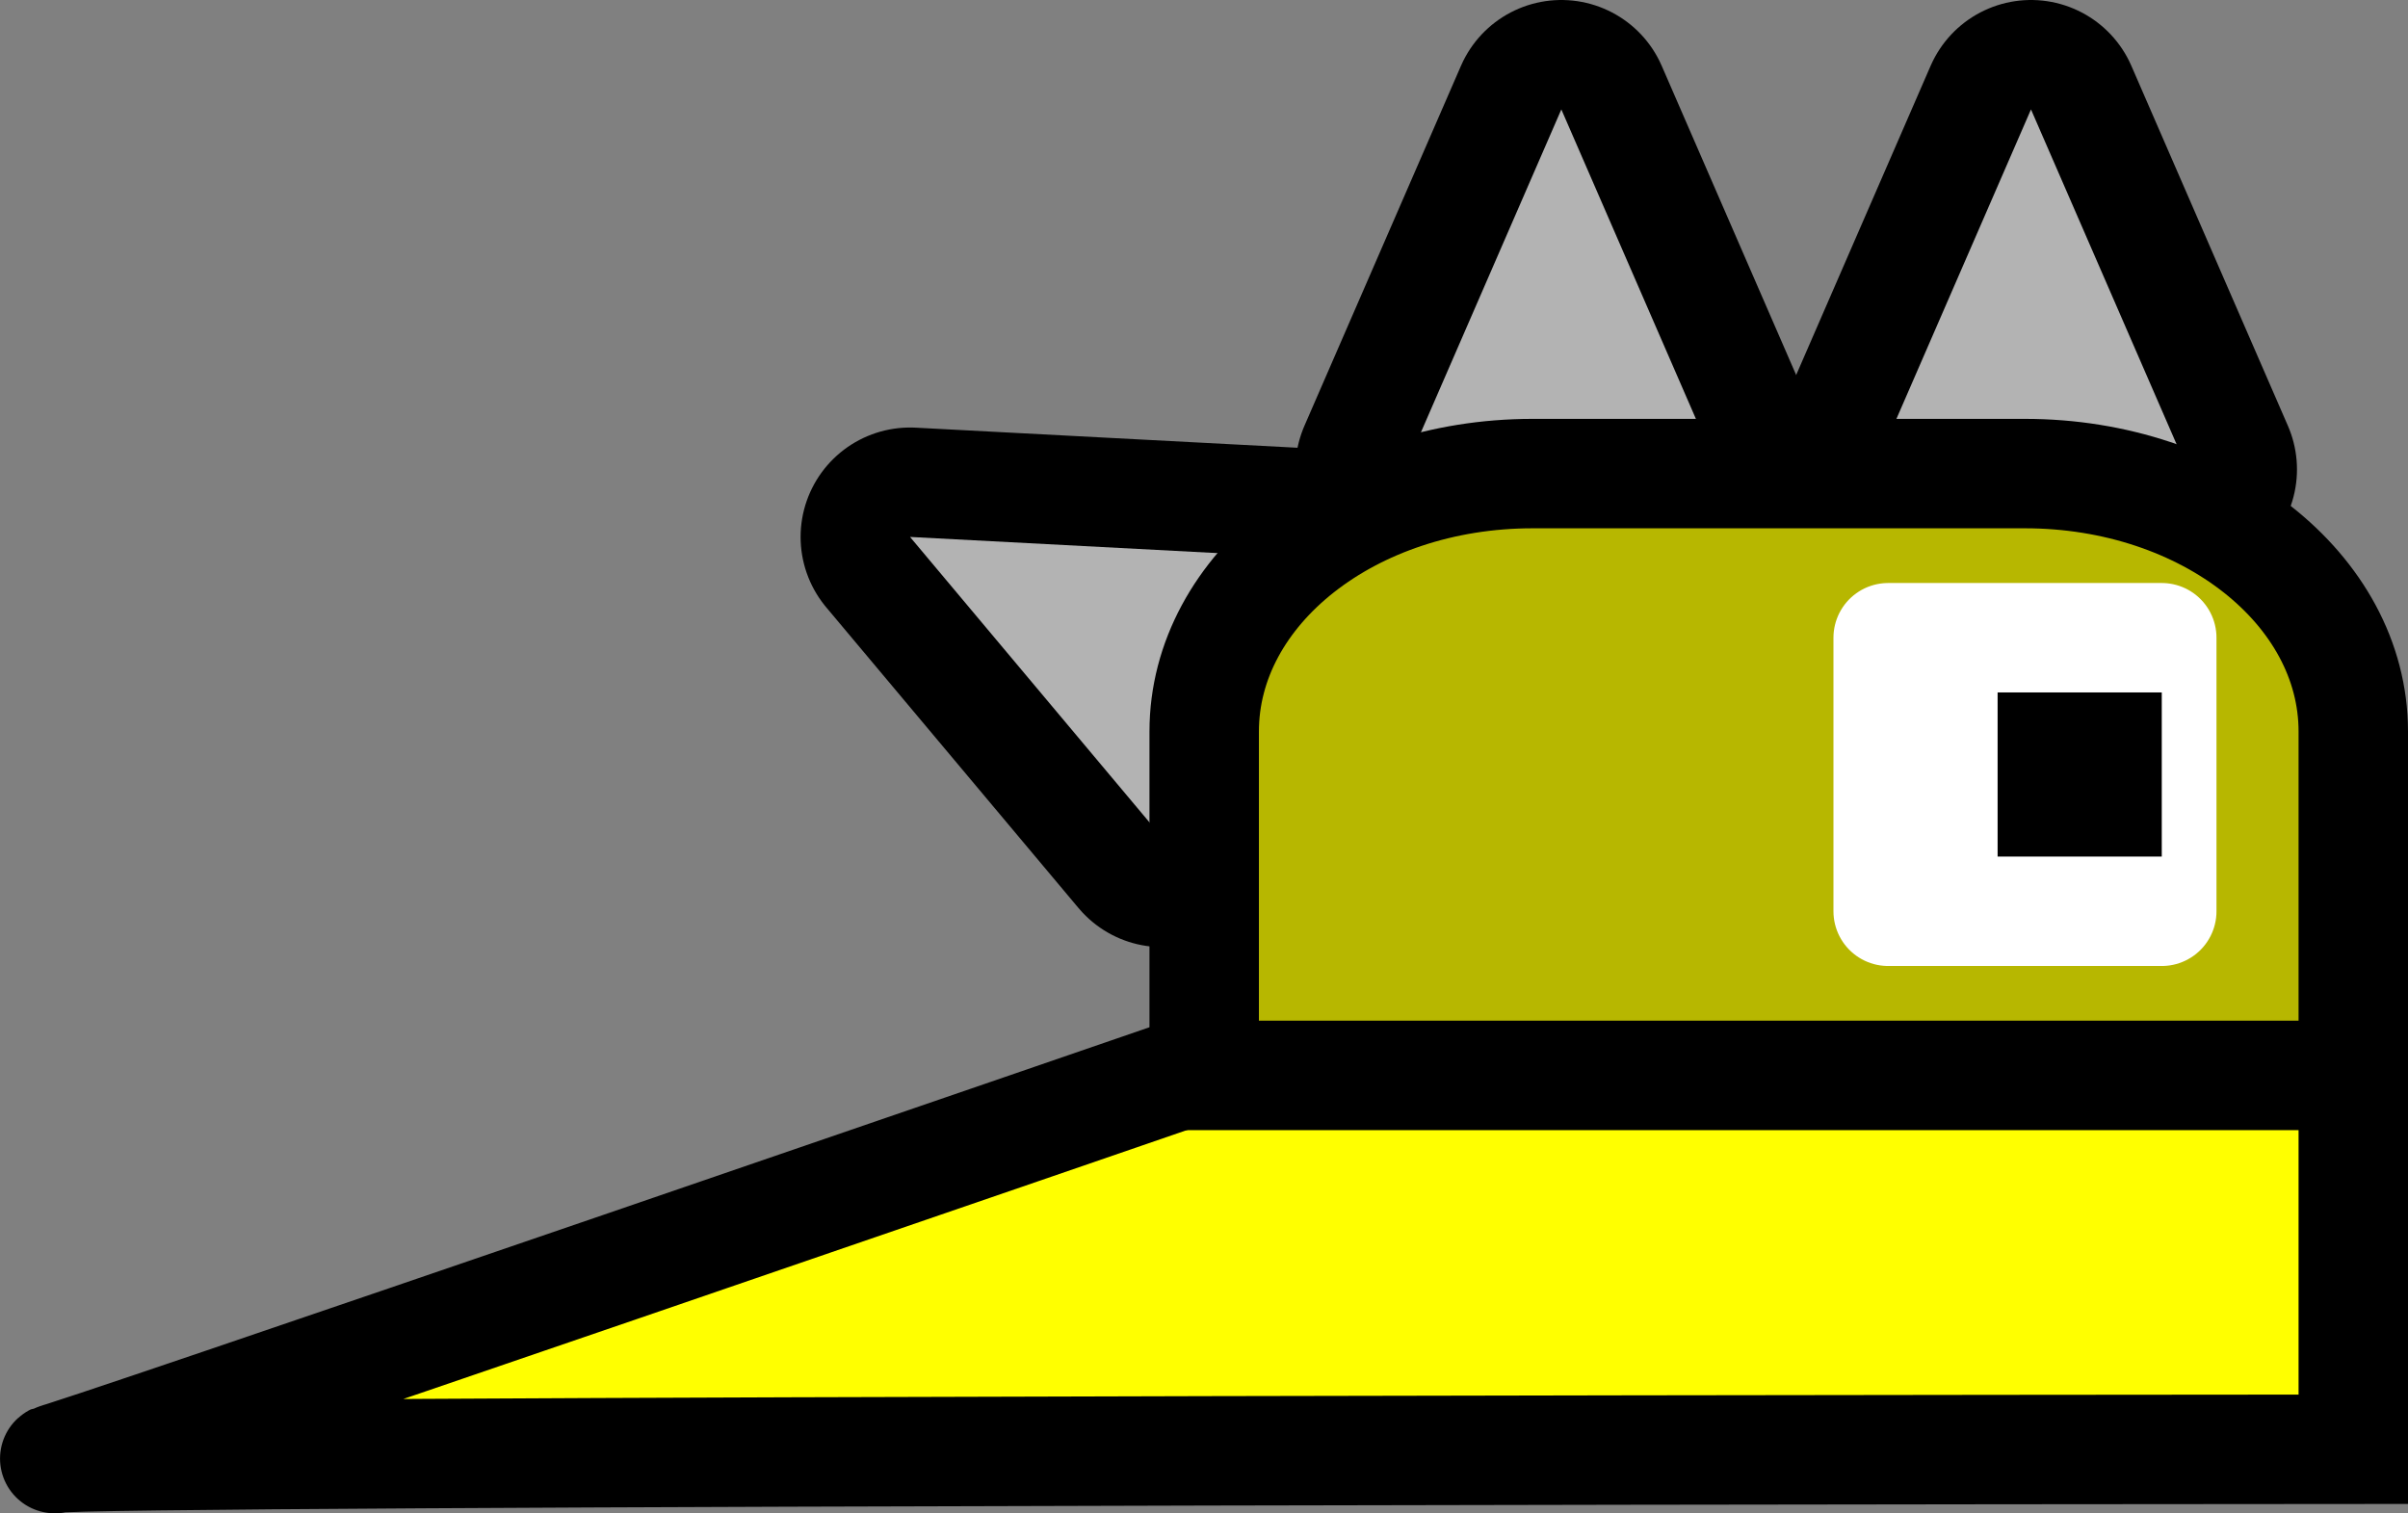 <svg version="1.1" xmlns="http://www.w3.org/2000/svg" xmlns:xlink="http://www.w3.org/1999/xlink" width="44.007" height="27.661" viewBox="0,0,44.007,27.661"><rect x="0" y="0" width="44.007" height="27.661" fill="#808080" stroke="none"/><g transform="translate(-207.493,-152.292)"><g stroke-miterlimit="10"><g><path d="M231.289,162.483l-2.554,5.12l-4.611,-5.497z" fill="none" stroke="#000000" stroke-width="4" stroke-linejoin="round"/><path d="M231.289,162.483l-2.554,5.12l-4.611,-5.497z" fill="#b3b3b3" stroke="none" stroke-width="1" stroke-linejoin="miter"/></g><g><path d="M238.888,160.872h-5.722l2.861,-6.58z" fill="none" stroke="#000000" stroke-width="4" stroke-linejoin="round"/><path d="M238.888,160.872h-5.722l2.861,-6.58z" fill="#b3b3b3" stroke="none" stroke-width="1" stroke-linejoin="miter"/></g><g><path d="M247.471,160.872h-5.722l2.861,-6.58z" fill="none" stroke="#000000" stroke-width="4" stroke-linejoin="round"/><path d="M247.471,160.872h-5.722l2.861,-6.58z" fill="#b3b3b3" stroke="none" stroke-width="1" stroke-linejoin="miter"/></g><path d="M208.5,178.948c-0.439,0.217 21,-7.167 21,-7.167h21v7c0,0 -41.706,0.021 -42,0.167z" fill="#ffff00" stroke="#000000" stroke-width="2" stroke-linejoin="miter"/><path d="M235.5,160.948h9c3.314,0 6,2.111 6,4.714v6.286h-21v-6.286c0,-2.604 2.686,-4.714 6,-4.714z" fill="#b7b700" stroke="#000000" stroke-width="2" stroke-linejoin="miter"/><path d="M242,168.948v-5h5v5z" fill="#ffffff" stroke="#ffffff" stroke-width="2" stroke-linejoin="round"/><path d="M244,167.948v-3h3v3z" fill="#000000" stroke="none" stroke-width="1" stroke-linejoin="miter"/></g></g></svg>